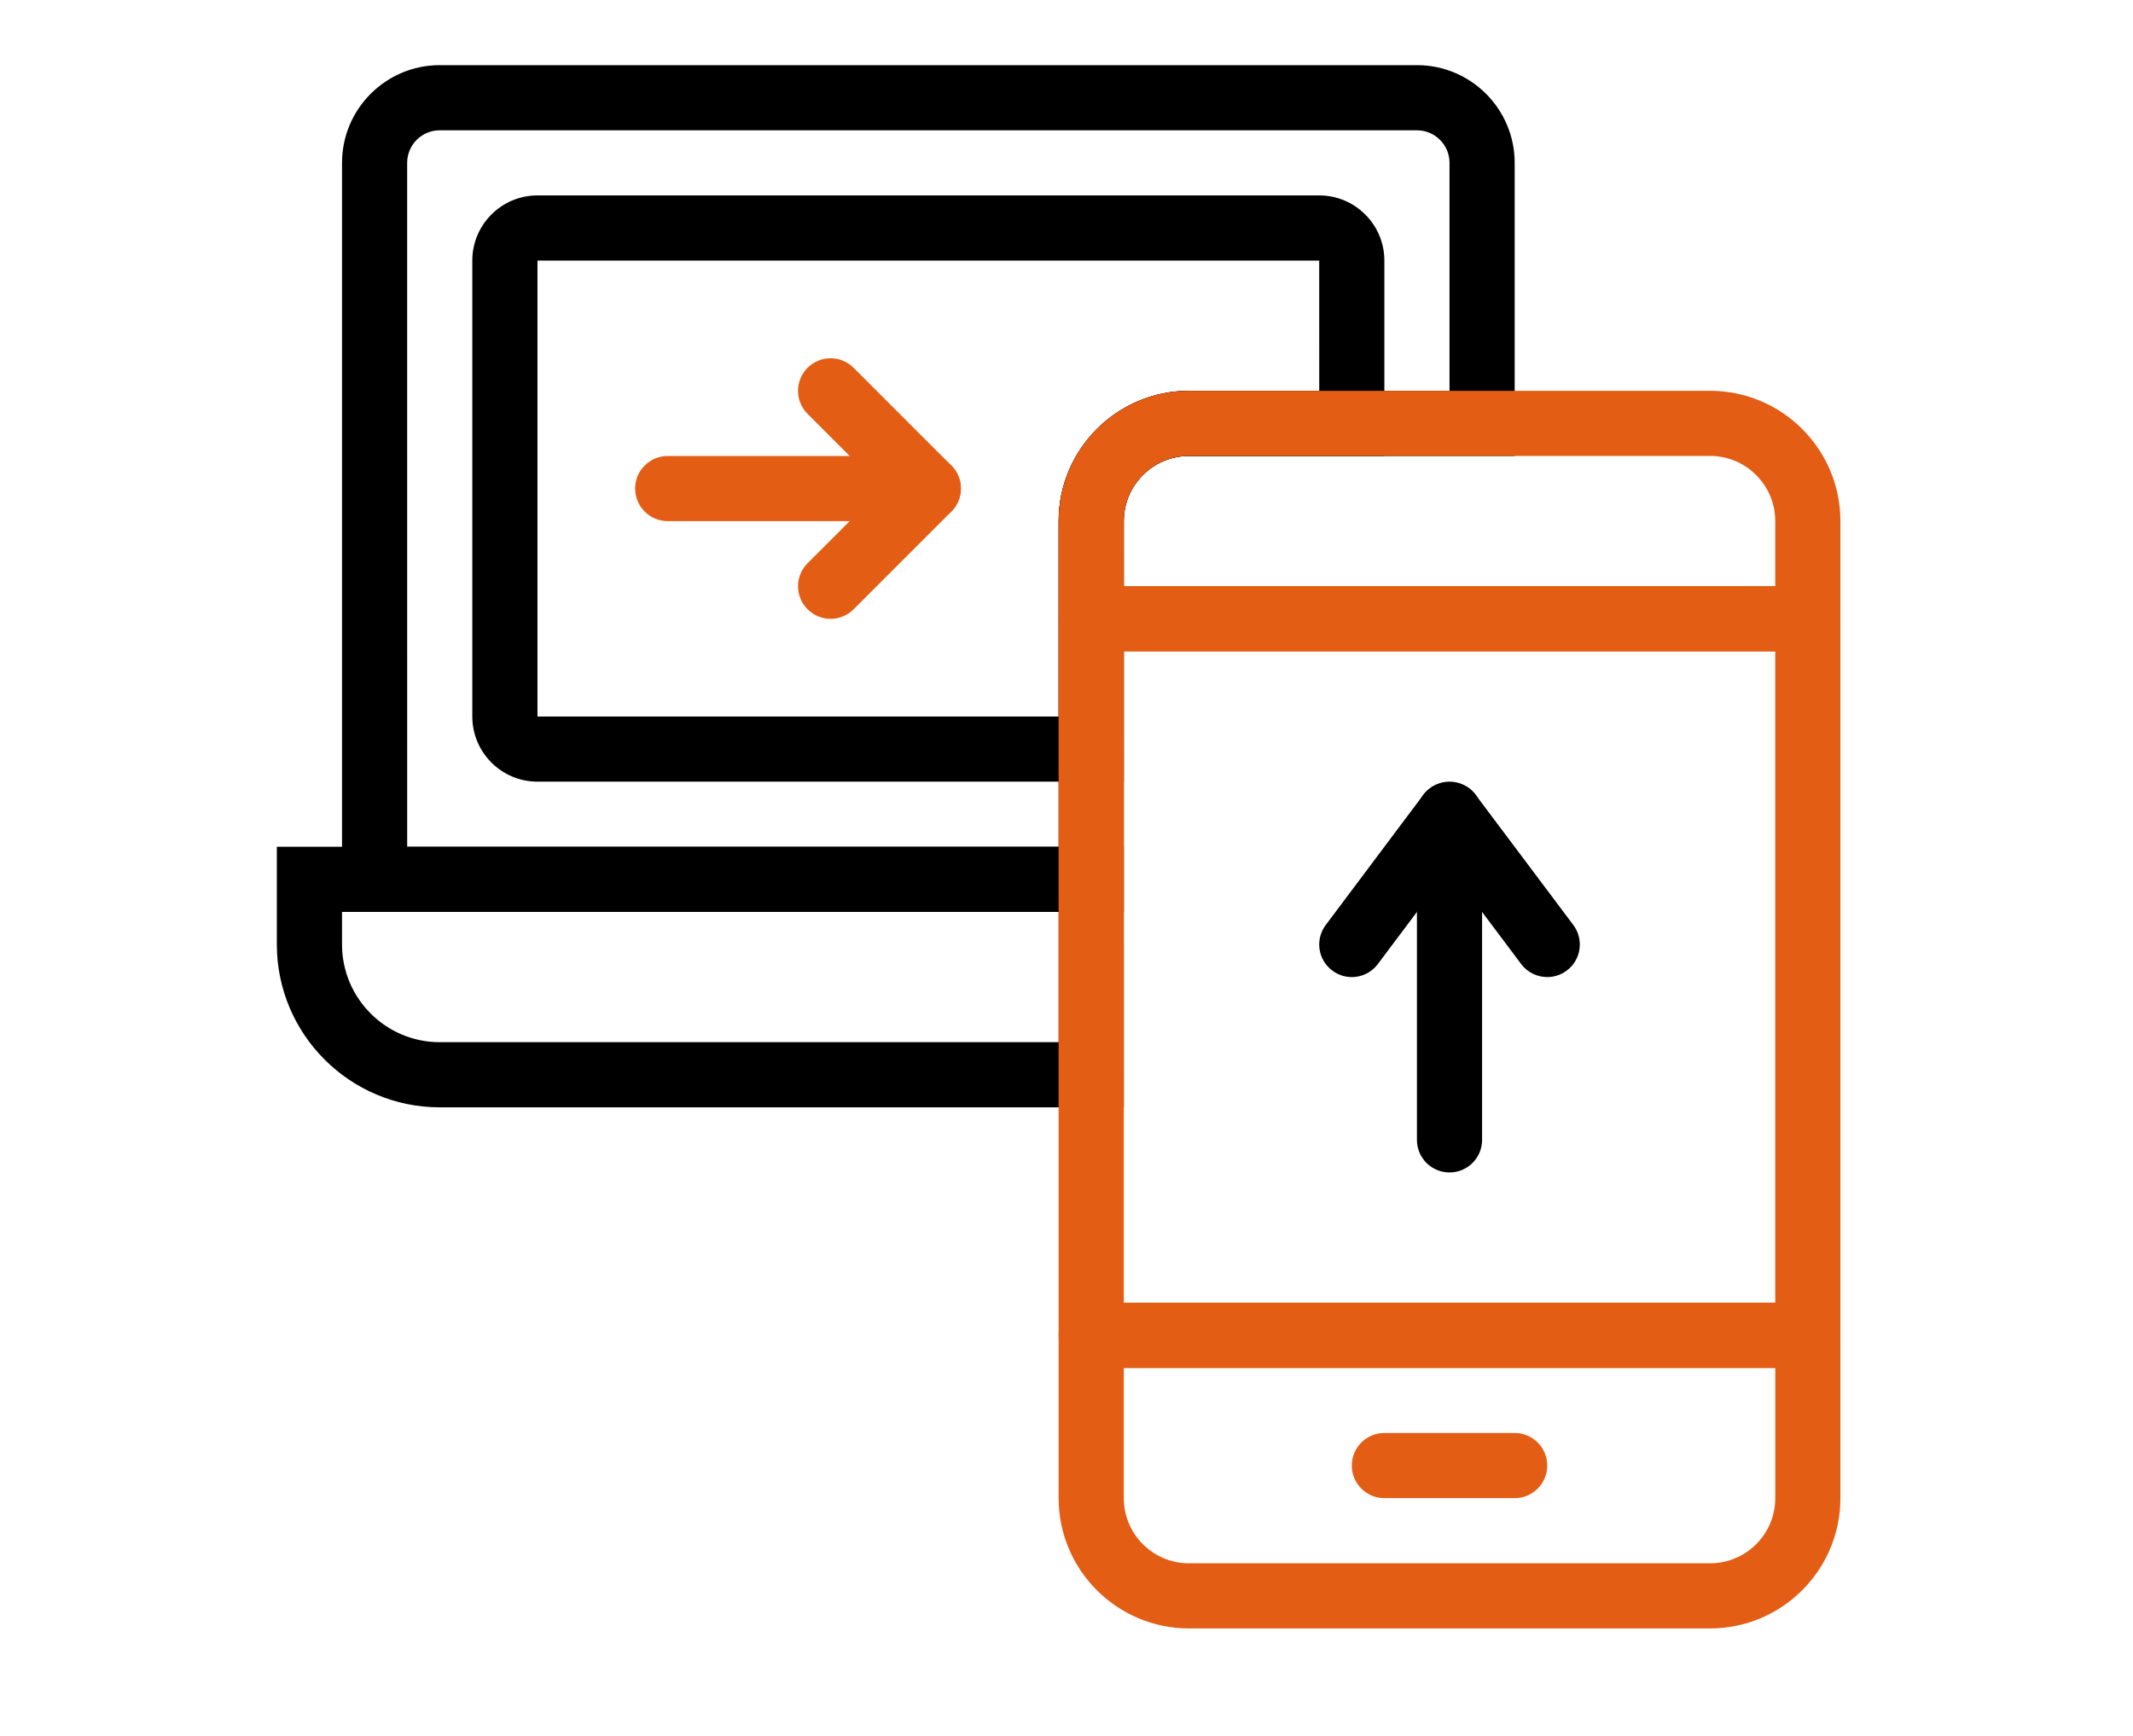 <svg width="86" height="70" viewBox="0 0 86 70" fill="none" xmlns="http://www.w3.org/2000/svg">
<path d="M45.31 31.52H21.67C20.221 31.52 19.043 30.342 19.043 28.893V10.507C19.043 9.058 20.221 7.88 21.67 7.88H53.189C54.637 7.88 55.816 9.058 55.816 10.507V18.387H47.936C46.487 18.387 45.309 19.565 45.309 21.013L45.31 31.52ZM21.67 10.507V28.893H42.683V21.013C42.683 18.116 45.039 15.759 47.936 15.759H53.19L53.189 10.507L21.67 10.507Z" fill="black"/>
<path d="M45.31 44.653H17.729C14.109 44.653 11.162 41.707 11.162 38.086V34.145H45.309L45.31 44.653ZM13.79 36.773V38.086C13.79 40.259 15.558 42.026 17.73 42.026H42.684V36.773L13.79 36.773Z" fill="black"/>
<path d="M45.31 36.773H13.79V6.567C13.79 4.394 15.557 2.627 17.73 2.627H57.13C59.303 2.627 61.07 4.394 61.07 6.567V18.387H47.936C46.488 18.387 45.31 19.565 45.31 21.014L45.31 36.773ZM16.417 34.147H42.683V21.014C42.683 18.117 45.039 15.76 47.936 15.76H58.443V6.567C58.443 5.843 57.854 5.254 57.129 5.254H17.729C17.005 5.254 16.416 5.843 16.416 6.567L16.417 34.147Z" fill="black"/>
<path d="M58.443 47.279C57.717 47.279 57.129 46.691 57.129 45.966V32.833C57.129 32.107 57.717 31.52 58.443 31.52C59.169 31.52 59.756 32.107 59.756 32.833V45.966C59.756 46.691 59.169 47.279 58.443 47.279Z" fill="black"/>
<path d="M62.384 39.4C61.985 39.4 61.59 39.219 61.332 38.875L58.442 35.023L55.553 38.875C55.118 39.456 54.297 39.574 53.716 39.138C53.134 38.703 53.017 37.879 53.453 37.299L57.391 32.046C57.886 31.385 58.997 31.384 59.492 32.046L63.433 37.299C63.869 37.879 63.751 38.702 63.172 39.137C62.934 39.315 62.659 39.4 62.384 39.4L62.384 39.4Z" fill="black"/>
<path d="M37.428 21.014H26.922C26.196 21.014 25.608 20.426 25.608 19.7C25.608 18.975 26.196 18.387 26.922 18.387H37.428C38.154 18.387 38.741 18.975 38.741 19.7C38.741 20.425 38.154 21.014 37.428 21.014Z" fill="#E35D14"/>
<path d="M33.489 24.954C33.153 24.954 32.817 24.826 32.561 24.569C32.047 24.056 32.047 23.225 32.561 22.712L35.572 19.701L32.56 16.689C32.047 16.176 32.047 15.345 32.56 14.832C33.073 14.319 33.904 14.319 34.417 14.832L38.357 18.772C38.87 19.285 38.87 20.116 38.357 20.629L34.417 24.569C34.161 24.826 33.825 24.954 33.489 24.954L33.489 24.954Z" fill="#E35D14"/>
<path d="M61.069 60.412H55.816C55.09 60.412 54.503 59.824 54.503 59.099C54.503 58.373 55.09 57.785 55.816 57.785H61.069C61.795 57.785 62.383 58.373 62.383 59.099C62.383 59.824 61.796 60.412 61.069 60.412Z" fill="#E35D14"/>
<path d="M72.889 55.16H43.996C43.27 55.16 42.683 54.572 42.683 53.847V24.954C42.683 24.229 43.27 23.641 43.996 23.641H72.889C73.615 23.641 74.203 24.229 74.203 24.954V53.847C74.203 54.572 73.615 55.16 72.889 55.16ZM45.31 52.533H71.576V26.266H45.31V52.533Z" fill="#E35D14"/>
<path d="M72.889 26.266H43.996C43.27 26.266 42.683 25.678 42.683 24.952V21.012C42.683 18.115 45.039 15.759 47.936 15.759H68.95C71.847 15.759 74.203 18.115 74.203 21.012V24.952C74.203 25.678 73.615 26.266 72.889 26.266H72.889ZM45.31 23.64H71.576V21.013C71.576 19.564 70.397 18.386 68.949 18.386H47.937C46.489 18.386 45.31 19.564 45.31 21.013L45.31 23.64Z" fill="#E35D14"/>
<path d="M68.949 65.666H47.937C45.039 65.666 42.683 63.309 42.683 60.413V53.846C42.683 53.12 43.271 52.532 43.997 52.532H72.889C73.615 52.532 74.203 53.12 74.203 53.846V60.413C74.203 63.309 71.847 65.666 68.949 65.666H68.949ZM45.31 55.16V60.413C45.31 61.862 46.488 63.04 47.937 63.04H68.95C70.398 63.04 71.577 61.862 71.577 60.413V55.16H45.31Z" fill="#E35D14"/>
</svg>
